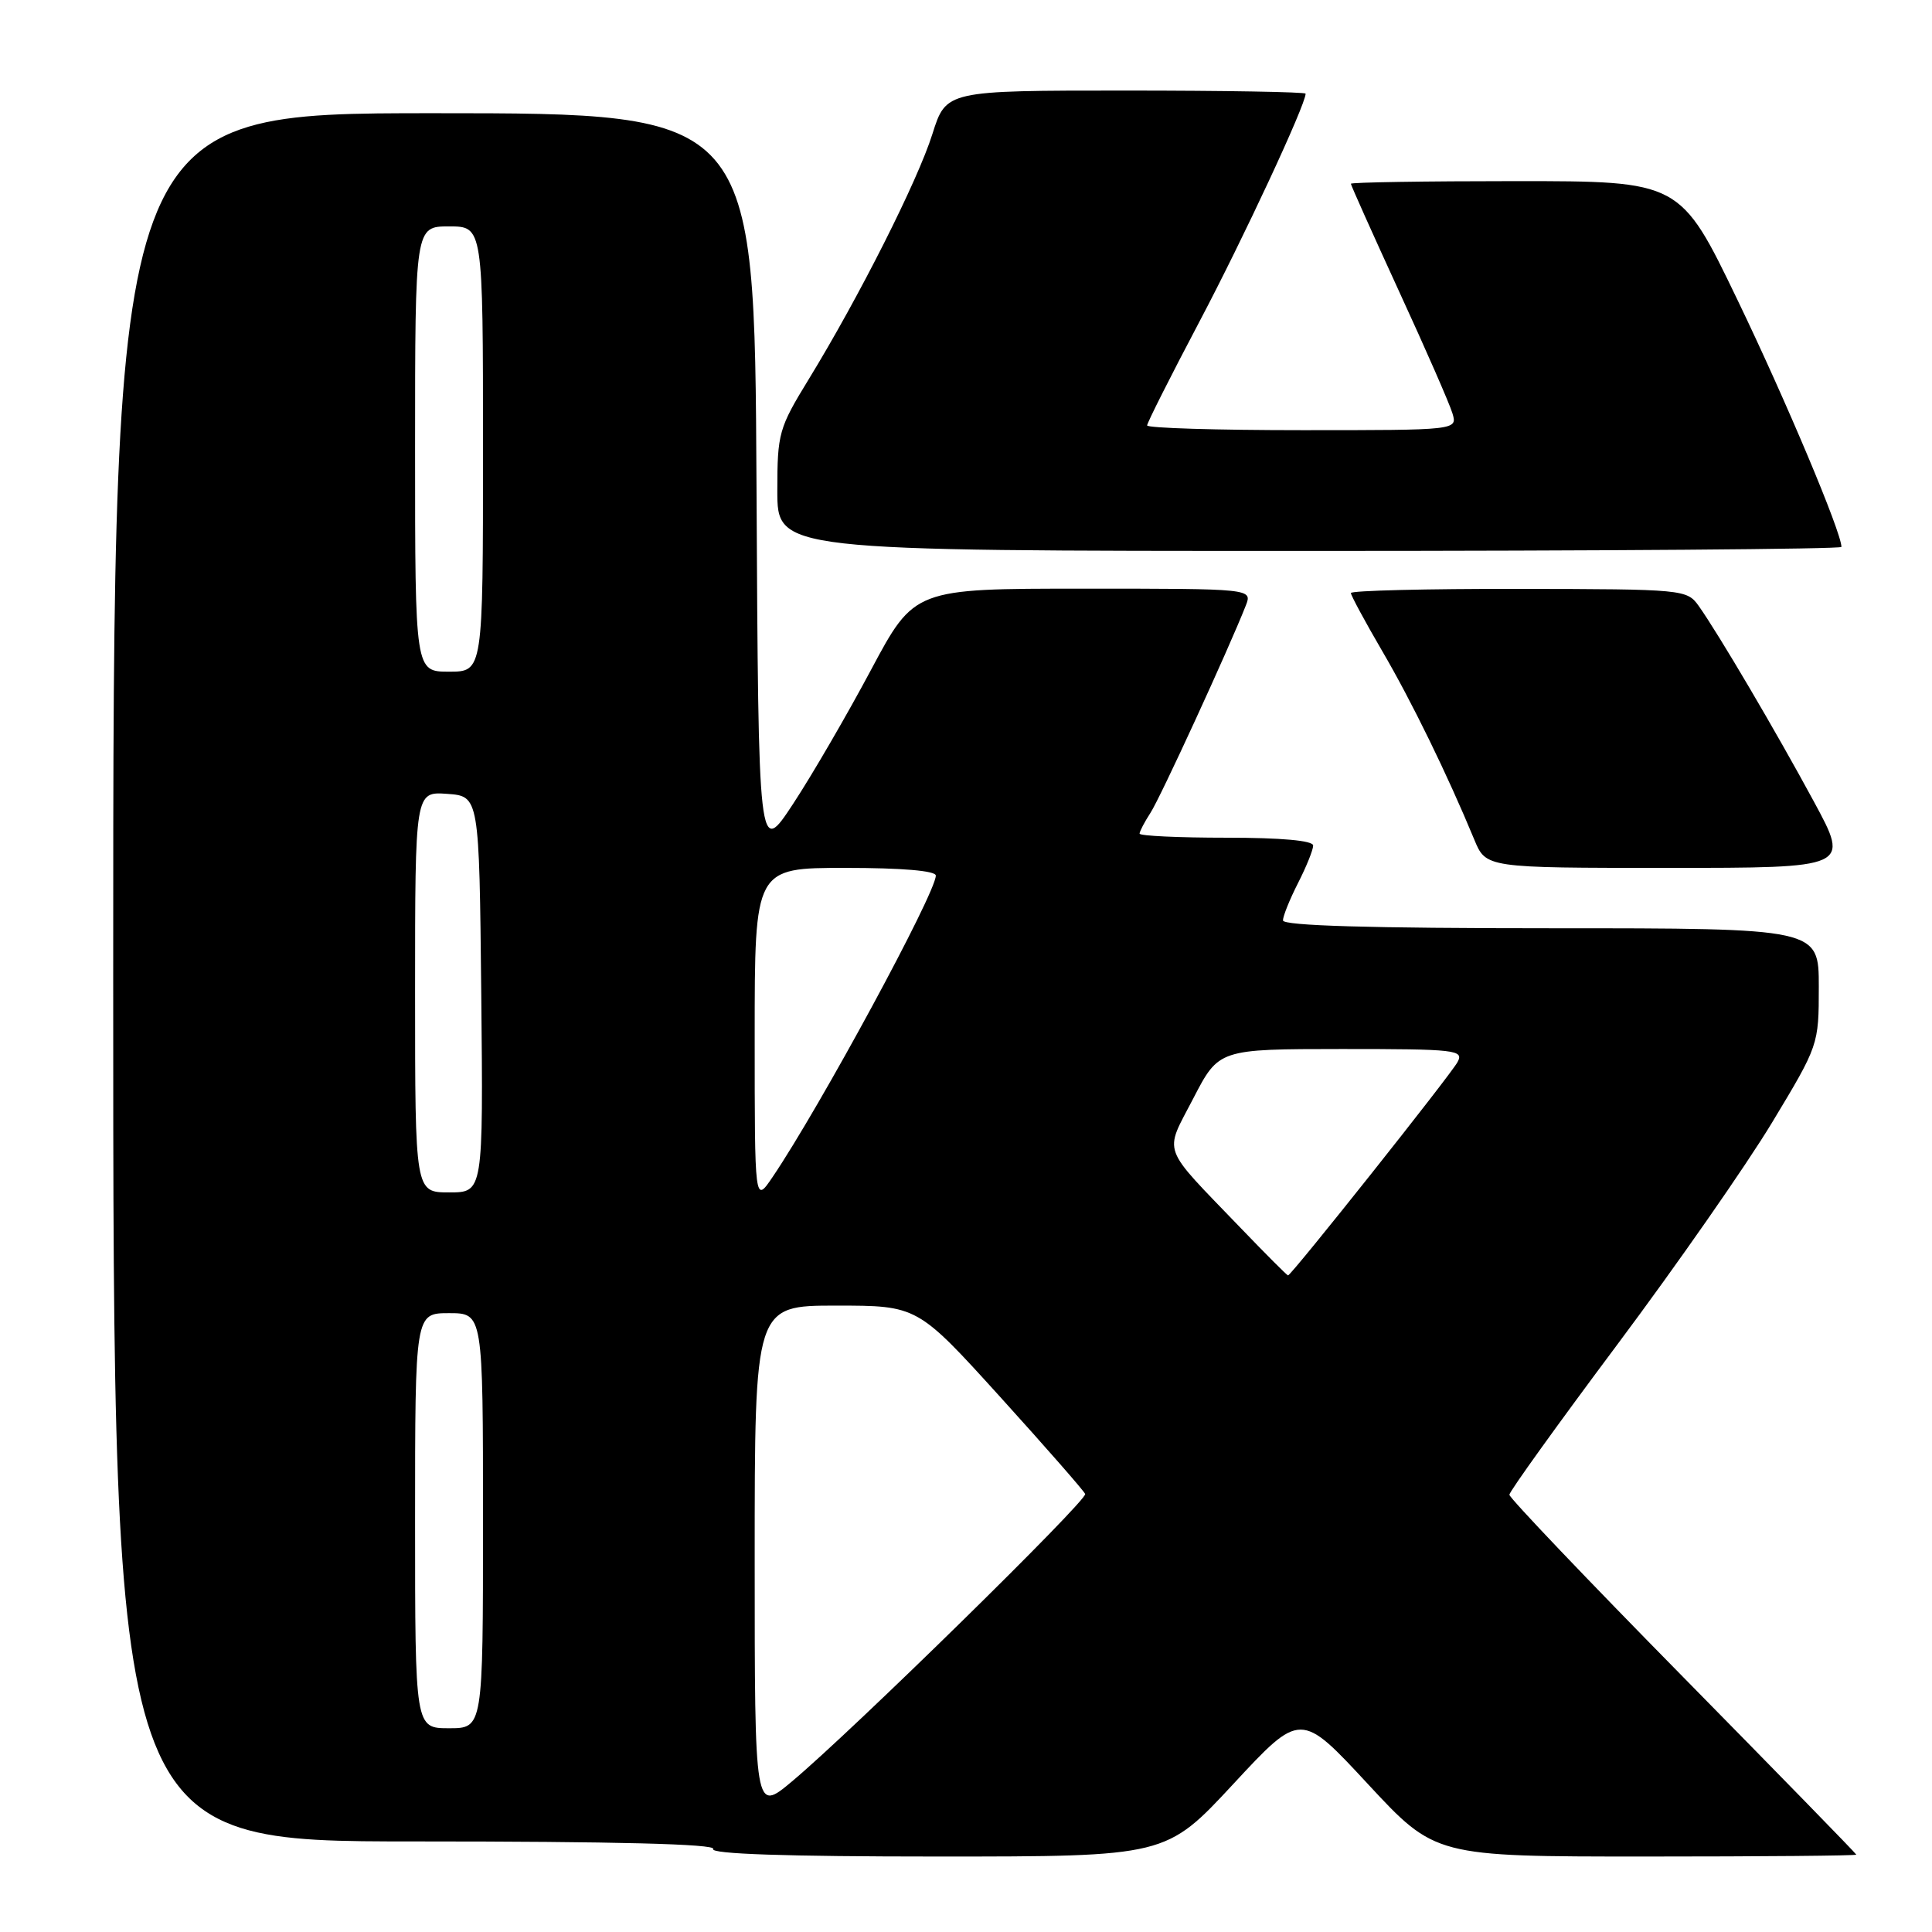 <?xml version="1.0" encoding="UTF-8" standalone="no"?>
<!DOCTYPE svg PUBLIC "-//W3C//DTD SVG 1.1//EN" "http://www.w3.org/Graphics/SVG/1.1/DTD/svg11.dtd" >
<svg xmlns="http://www.w3.org/2000/svg" xmlns:xlink="http://www.w3.org/1999/xlink" version="1.1" viewBox="0 0 256 256">
 <g >
 <path fill="currentColor"
d=" M 163.42 236.39 C 172.34 226.78 172.34 226.78 181.25 236.39 C 190.17 246.00 190.17 246.00 218.08 246.00 C 233.44 246.00 245.99 245.89 245.97 245.75 C 245.95 245.61 235.60 235.00 222.97 222.16 C 210.34 209.33 200.00 198.48 200.00 198.06 C 200.00 197.64 206.44 188.68 214.31 178.15 C 222.18 167.62 231.40 154.39 234.81 148.74 C 240.98 138.51 241.00 138.45 241.00 130.74 C 241.00 123.00 241.00 123.00 205.50 123.00 C 181.59 123.00 170.00 122.66 170.00 121.96 C 170.00 121.39 170.90 119.16 172.00 117.00 C 173.10 114.84 174.00 112.61 174.00 112.04 C 174.00 111.38 169.79 111.00 162.50 111.00 C 156.18 111.00 151.00 110.76 151.00 110.46 C 151.00 110.17 151.65 108.93 152.44 107.71 C 153.74 105.73 162.83 85.95 165.07 80.25 C 165.95 78.00 165.95 78.00 143.55 78.00 C 121.16 78.00 121.16 78.00 115.42 88.75 C 112.27 94.66 107.63 102.65 105.10 106.50 C 100.50 113.50 100.50 113.50 100.24 64.25 C 99.98 15.00 99.98 15.00 57.49 15.00 C 15.00 15.00 15.00 15.00 15.00 129.50 C 15.00 244.00 15.00 244.00 55.06 244.00 C 81.51 244.00 94.91 244.34 94.50 245.00 C 94.09 245.66 104.24 246.00 124.19 246.00 C 154.50 246.00 154.50 246.00 163.42 236.39 Z  M 240.37 106.25 C 235.31 96.89 227.67 83.92 225.08 80.28 C 223.53 78.11 223.07 78.06 201.25 78.03 C 189.01 78.01 179.00 78.26 179.00 78.58 C 179.00 78.89 180.86 82.34 183.14 86.25 C 187.04 92.91 191.80 102.67 195.35 111.25 C 196.90 115.00 196.90 115.00 221.00 115.00 C 245.10 115.00 245.10 115.00 240.37 106.25 Z  M 244.00 72.47 C 244.00 70.54 236.63 53.03 230.23 39.75 C 222.64 24.00 222.64 24.00 200.82 24.00 C 188.82 24.00 179.00 24.16 179.00 24.35 C 179.00 24.54 181.87 30.95 185.38 38.60 C 188.90 46.24 192.08 53.51 192.45 54.75 C 193.13 57.00 193.13 57.00 172.57 57.00 C 161.26 57.00 152.00 56.72 152.00 56.37 C 152.00 56.03 155.12 49.84 158.93 42.62 C 164.74 31.62 173.00 13.89 173.00 12.41 C 173.00 12.19 162.28 12.00 149.18 12.00 C 125.37 12.00 125.37 12.00 123.55 17.75 C 121.60 23.96 113.81 39.39 107.15 50.27 C 103.20 56.72 103.00 57.41 103.00 65.02 C 103.00 73.00 103.00 73.00 173.50 73.00 C 212.28 73.00 244.00 72.76 244.00 72.47 Z  M 100.00 206.59 C 100.00 173.00 100.00 173.00 110.78 173.00 C 121.56 173.00 121.56 173.00 132.53 185.10 C 138.56 191.76 143.63 197.55 143.79 197.96 C 144.10 198.79 112.91 229.38 104.95 236.04 C 100.00 240.19 100.00 240.19 100.00 206.59 Z  M 55.00 201.50 C 55.00 174.00 55.00 174.00 59.50 174.00 C 64.00 174.00 64.00 174.00 64.00 201.50 C 64.00 229.00 64.00 229.00 59.50 229.00 C 55.00 229.00 55.00 229.00 55.00 201.50 Z  M 164.43 162.75 C 153.69 151.58 154.23 153.06 158.12 145.54 C 161.50 139.01 161.50 139.01 177.79 139.00 C 192.99 139.00 194.01 139.12 193.12 140.75 C 192.17 142.49 171.11 169.00 170.67 169.00 C 170.54 169.00 167.74 166.19 164.43 162.75 Z  M 100.00 137.23 C 100.00 115.00 100.00 115.00 112.00 115.00 C 119.51 115.00 124.00 115.38 124.00 116.02 C 124.00 118.34 108.62 146.74 102.36 155.98 C 100.00 159.46 100.00 159.46 100.00 137.23 Z  M 55.00 131.44 C 55.00 104.89 55.00 104.89 59.25 105.19 C 63.50 105.50 63.50 105.50 63.77 131.75 C 64.03 158.00 64.03 158.00 59.52 158.00 C 55.00 158.00 55.00 158.00 55.00 131.44 Z  M 55.00 59.50 C 55.00 30.00 55.00 30.00 59.50 30.00 C 64.00 30.00 64.00 30.00 64.00 59.50 C 64.00 89.00 64.00 89.00 59.50 89.00 C 55.00 89.00 55.00 89.00 55.00 59.50 Z "/>
</g>
</svg>